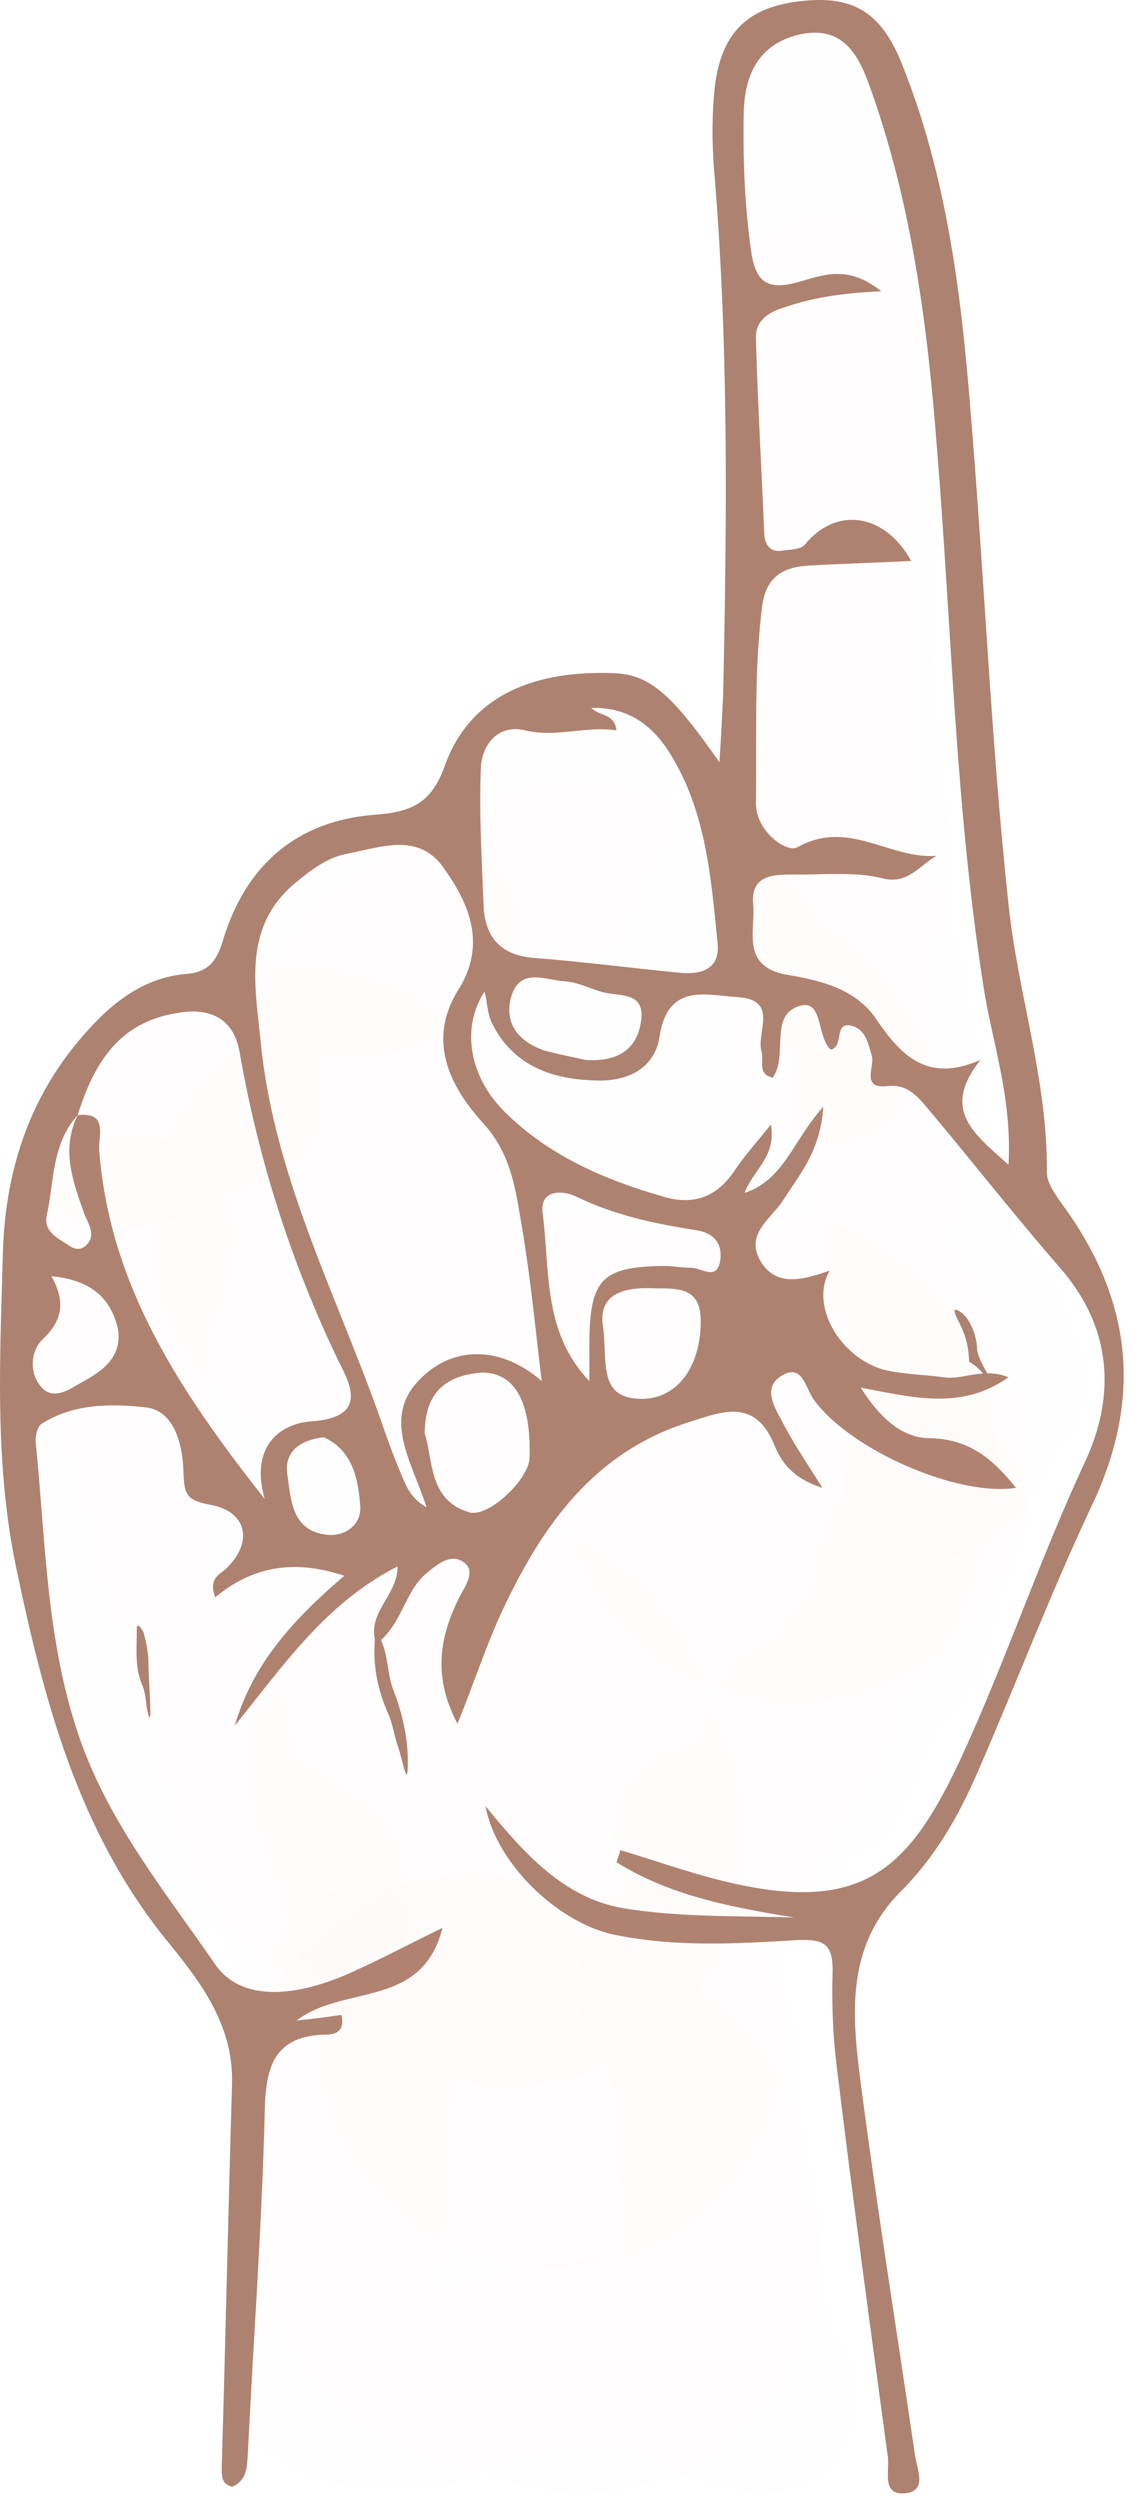 <svg width="121" height="267" viewBox="0 0 121 267" fill="none" xmlns="http://www.w3.org/2000/svg">
<path d="M87.9 158.91C84.7 157.91 83.5 156.11 82.8 154.41C80.7 149.21 77.1 150.81 73.6 151.91C63.5 155.11 58 162.91 53.8 171.81C52 175.61 50.7 179.71 48.9 184.11C46.2 179.01 47 174.71 49.2 170.41C49.8 169.31 50.9 167.71 49.5 166.81C48.1 165.91 46.7 167.11 45.5 168.11C43.2 170.11 43 173.51 40.2 175.61C39.1 172.21 42.5 170.51 42.5 167.31C34.8 171.21 30.2 178.01 25.1 184.31C27 177.71 31.4 172.91 36.8 168.31C31.4 166.51 27 167.31 23 170.61C22.3 168.61 23.4 168.21 24.1 167.61C27.1 164.81 26.5 161.41 22.4 160.71C19.7 160.21 19.7 159.41 19.6 157.01C19.5 154.41 18.7 150.61 15.5 150.31C11.8 149.91 7.8 149.91 4.4 152.11C4 152.41 3.8 153.31 3.8 153.91C4.9 164.61 4.9 175.41 8.6 185.91C11.8 194.91 17.7 202.11 23 209.81C25.9 214.01 32 213.21 37.7 210.61C40.8 209.21 43.8 207.61 47.3 205.91C45.1 214.61 36.8 211.91 31.7 215.81C33.7 215.61 35.1 215.41 36.5 215.21C36.9 217.01 35.8 217.31 34.9 217.31C29.3 217.41 28.4 220.71 28.3 225.51C28 237.61 27.1 249.81 26.5 261.91C26.4 263.31 26.5 264.91 24.8 265.61C23.7 265.31 23.7 264.51 23.7 263.61C24.1 249.91 24.4 236.31 24.8 222.61C25 216.21 21.3 211.51 17.7 207.11C8.3 195.41 4.7 181.61 1.7 167.31C-0.6 156.21 -0 145.11 0.3 134.11C0.5 125.51 2.9 117.51 8.8 110.71C11.9 107.11 15.3 104.41 20 104.01C22.6 103.81 23.3 102.21 23.9 100.21C26.4 92.21 31.9 87.61 40.2 87.01C44.1 86.71 46.1 85.71 47.5 81.91C50.6 73.11 59 71.61 65.8 71.91C69.6 72.11 72 74.41 76.9 81.41C77.1 78.41 77.2 76.21 77.3 74.11C77.7 55.31 77.9 36.51 76.3 17.81C76.1 15.01 76.1 12.11 76.4 9.31C77.1 3.41 80 0.71 85.7 0.11C91.2 -0.49 94.2 1.31 96.4 6.81C101.1 18.51 102.7 30.91 103.7 43.41C105.2 61.11 105.9 78.91 107.8 96.61C108.8 106.11 112 115.41 111.9 125.21C111.9 126.41 112.9 127.71 113.6 128.71C120.9 138.71 122.2 149.11 116.8 160.61C112.3 170.11 108.6 179.91 104.4 189.51C102.4 194.11 99.9 198.41 96.3 202.01C90.2 208.11 91.1 215.71 92.1 223.21C93.8 236.21 95.9 249.21 97.8 262.21C98 263.71 99.2 266.11 96.7 266.31C94.2 266.51 95.1 263.91 94.9 262.41C93 248.41 91.1 234.41 89.4 220.41C89 217.11 88.9 213.71 89 210.41C89 207.71 88.1 207.11 85.4 207.21C78.8 207.61 72.1 208.01 65.5 206.61C59.6 205.31 53 199.01 51.9 192.91C55.9 197.81 60.2 202.71 66.6 203.81C72.6 204.81 78.8 204.61 84.9 204.81C78.2 203.71 71.7 202.51 65.9 198.91C66 198.51 66.2 198.11 66.3 197.61C70 198.71 73.6 200.01 77.3 200.91C92.1 204.51 97.1 199.91 102.8 187.61C107.5 177.41 111.1 166.61 115.9 156.31C119.3 149.11 118.9 141.81 113.3 135.41C108.6 130.01 104.2 124.41 99.6 118.91C98.3 117.41 97.2 115.71 94.8 116.01C92 116.31 93.5 113.91 93.2 112.81C92.8 111.51 92.6 110.11 91.2 109.61C89 108.91 90.3 111.81 88.8 112.11C87.3 110.81 88 106.81 85.6 107.41C82.1 108.31 84.3 112.71 82.6 115.11C80.9 114.71 81.7 113.31 81.4 112.31C80.8 110.31 83.3 106.81 78.9 106.51C75.5 106.31 71.4 104.91 70.5 110.71C70 114.11 67.1 115.51 63.8 115.41C59.1 115.31 54.9 113.91 52.6 109.31C52.1 108.31 52.1 107.11 51.8 105.91C49.3 109.71 50.1 114.91 53.9 118.71C58.6 123.41 64.6 126.01 70.9 127.81C74.2 128.81 76.7 127.81 78.6 124.91C79.6 123.41 80.8 122.11 82.4 120.11C83 123.61 80.5 124.91 79.6 127.41C83.8 126.01 84.7 121.91 88 118.21C87.7 123.01 85.4 125.51 83.7 128.21C82.4 130.21 79.6 131.81 81.3 134.71C83 137.51 85.8 136.71 88.7 135.71C86.5 139.41 89.8 145.01 94.5 146.31C96.6 146.81 98.8 146.81 100.9 147.11C103 147.41 105.1 146.01 107.8 147.11C102.8 150.61 97.8 149.31 92 148.21C94.1 151.51 96.4 153.51 99.2 153.61C103.6 153.61 106.2 155.91 108.6 158.91C102.5 159.91 90.9 154.91 87 149.51C86.1 148.31 85.8 145.61 83.6 146.91C81.5 148.11 82.7 150.21 83.6 151.81C84.7 154.01 86.1 156.01 87.9 158.91ZM8.3 119.11C11.6 118.71 10.5 121.31 10.6 122.81C11.7 137.41 19.4 148.81 28.3 160.11C26.8 155.01 29.4 152.11 33.3 151.81C39.3 151.41 37.5 147.91 36.2 145.41C31.1 134.81 27.6 123.81 25.6 112.31C25 109.01 22.7 107.51 18.9 108.21C12.6 109.21 10 113.71 8.3 119.11C5.5 122.21 5.8 126.21 5 129.81C4.6 131.61 6.3 132.31 7.5 133.11C8.1 133.51 8.8 133.51 9.3 132.91C10.3 131.81 9.4 130.71 9 129.61C7.8 126.21 6.5 122.81 8.3 119.11ZM107.8 124.41C108.2 117.11 106 111.21 105.1 105.21C102.1 86.01 101.7 66.61 100.1 47.21C99.1 34.41 97.4 21.71 93.1 9.61C91.9 6.21 90.4 2.81 85.8 3.61C81.3 4.51 79.6 7.71 79.5 12.01C79.4 17.01 79.6 22.01 80.3 26.91C80.8 30.31 82.2 31.01 85.4 30.11C87.9 29.41 90.6 28.21 94.2 31.11C89.9 31.31 86.8 31.81 83.9 32.81C82.2 33.31 80.7 34.21 80.8 36.21C81 43.21 81.4 50.11 81.7 57.11C81.8 58.31 82.4 59.01 83.6 58.81C84.4 58.71 85.5 58.71 86 58.21C89.3 54.11 94.5 54.71 97.4 59.91C93.7 60.11 90 60.21 86.4 60.41C83.4 60.61 81.7 61.81 81.4 65.31C80.6 72.11 80.9 78.91 80.8 85.81C80.8 88.81 84.1 91.11 85.2 90.51C90.7 87.41 95.1 91.81 100.1 91.41C98.2 92.51 97 94.51 94.3 93.81C91.5 93.11 88.4 93.41 85.4 93.41C83 93.41 80.2 93.21 80.5 96.61C80.8 99.31 79.1 103.21 84.1 104.11C87.7 104.71 91.5 105.61 93.7 108.91C96.3 112.71 99.1 115.71 104.8 113.21C100.6 118.51 104 121.01 107.8 124.41ZM57.9 147.51C57.2 141.71 56.7 136.41 55.8 131.11C55.1 127.11 54.7 123.21 51.5 119.81C48.1 116.01 45.6 111.11 49 105.71C52 100.91 50.2 96.61 47.5 92.81C44.8 88.81 40.7 90.51 37 91.21C35 91.61 33.4 92.81 31.8 94.11C25.8 98.91 27.3 105.41 27.9 111.61C29.4 126.21 36.4 139.11 41.1 152.81C41.6 154.21 42.1 155.61 42.7 157.01C43.3 158.41 43.7 159.91 45.6 161.01C43.9 155.71 40.3 150.81 45.9 146.41C49.4 143.71 54 144.11 57.9 147.51ZM65.9 78.01C62.6 77.51 59.5 78.81 56.1 78.01C53.3 77.31 51.5 79.51 51.4 82.01C51.2 86.91 51.5 91.91 51.7 96.91C51.9 100.11 53.5 102.01 57 102.31C62.3 102.71 67.5 103.41 72.8 103.91C75.1 104.11 77 103.41 76.7 100.71C76 93.81 75.5 86.81 71.7 80.61C69.8 77.51 67.2 75.51 63.2 75.61C64.1 76.51 65.7 76.21 65.9 78.01ZM63 147.51C63 146.01 63 144.61 63 143.11C63.1 136.61 64.4 135.31 70.9 135.21C71.9 135.21 72.9 135.41 73.9 135.41C75 135.41 76.7 136.91 77 134.51C77.2 132.81 76.3 131.71 74.5 131.41C70 130.71 65.7 129.81 61.6 127.81C60.2 127.11 57.7 127.01 58 129.51C58.8 135.71 58 142.31 63 147.51ZM45.4 153.11C46.3 155.91 45.8 160.21 50.1 161.51C52.2 162.21 56.6 157.91 56.6 155.71C56.8 149.71 55 146.51 51.4 146.61C47.9 146.91 45.4 148.51 45.4 153.11ZM64.5 142.01C64.9 145.71 64 149.41 68.6 149.41C72.4 149.41 74.8 146.01 74.9 141.41C75 137.61 72.8 137.61 70.1 137.61C66.4 137.41 63.8 138.31 64.5 142.01ZM62.6 113.21C65.6 113.41 68 112.41 68.5 109.21C69.1 105.71 66 106.51 64.2 105.91C62.9 105.51 61.7 104.91 60.4 104.81C58.3 104.71 55.5 103.21 54.6 106.61C53.9 109.51 55.6 111.31 58.2 112.21C59.7 112.61 61.2 112.91 62.6 113.21ZM5.5 136.31C7 139.01 6.7 141.01 4.6 143.01C3.3 144.21 3.1 146.51 4.3 148.01C5.6 149.71 7.4 148.41 8.8 147.61C11 146.41 13.1 144.91 12.6 141.91C11.8 138.51 9.6 136.71 5.5 136.31ZM34.6 153.51C32.1 153.81 30.4 155.01 30.7 157.41C31.1 160.01 31.1 163.41 34.8 163.91C36.9 164.21 38.7 162.81 38.5 160.81C38.3 158.01 37.7 154.91 34.6 153.51Z" fill="#AD8270"/>
<path d="M51.459 187.505C52.479 190.625 53.797 193.64 54.379 196.84C54.851 199.439 54.356 196.445 54.356 195.369" stroke="#D7B2A2" stroke-opacity="0.01" stroke-width="50" stroke-linecap="round"/>
<path d="M50.631 225.167C50.631 228.311 50.118 231.496 51.873 234.18C52.765 235.545 54.169 236.455 52.884 237.997C52.037 239.013 56.277 239.652 56.747 239.652C57.62 239.652 60.249 240.063 60.886 240.572C62.54 241.896 62.735 241.279 62.633 239.239C62.565 237.873 61.861 236.521 61.805 235.008C61.74 233.247 60.503 233.767 59.736 232.617" stroke="#D7B2A2" stroke-opacity="0.01" stroke-width="50" stroke-linecap="round"/>
<path d="M41.526 183.113C40.1 179.905 39.706 176.813 40.252 173.906C40.483 174.499 40.694 175.066 40.882 175.549C41.497 177.13 41.452 178.987 42.032 180.469C42.972 182.872 43.595 185.548 43.595 188.126C43.595 191.458 43.049 187.946 42.538 186.539C42.121 185.395 42 184.181 41.526 183.113Z" fill="#AD8270"/>
<path d="M58.908 217.304C58.908 209.263 57.242 201.402 60.472 193.713C61.726 190.726 65.109 189.593 66.266 186.585C68.034 181.988 72.719 177.985 72.98 173.02C73.22 168.465 78.211 165.875 79.924 162.259C80.624 160.78 80.662 159.034 81.211 157.523C81.872 155.705 81.439 154.007 79.51 153.982C72.037 153.885 65.252 153.179 58.495 156.649C53.813 159.053 48.825 161.582 45.067 165.34C40.037 170.37 38.584 176.493 41.526 183.113C42 184.181 42.121 185.395 42.538 186.539C43.049 187.946 43.595 191.458 43.595 188.126C43.595 185.548 42.972 182.872 42.032 180.469C41.452 178.987 41.497 177.13 40.882 175.549C40.273 173.983 39.416 171.529 38.445 170.215C36.666 167.808 36.16 164.907 34.881 162.19C33.148 158.507 34.066 154.554 32.628 150.878C31.27 147.408 28.696 143.511 28.696 139.703C28.696 135.539 29.447 131.735 32.007 128.322" stroke="#D7B2A2" stroke-opacity="0.01" stroke-width="50" stroke-linecap="round"/>
<path d="M41.112 131.219C43.355 131.831 48.773 135.412 50.631 133.518C52.732 131.377 54.774 127.87 53.344 125.011C52.45 123.222 52.127 120.744 51.85 118.803C51.68 117.617 51.007 115.887 51.551 114.664C51.91 113.855 52.317 113.876 53.022 113.423C54.678 112.358 55.93 110.723 57.667 109.79C59.74 108.676 61.507 107.778 63.898 109.123C65.74 110.159 67.29 112.859 68.335 114.664C69.434 116.562 71.777 117.733 73.555 118.964C76.779 121.196 77.118 124.462 77.118 128.138C77.118 130.69 76.291 133.168 76.291 135.771C76.291 136.971 76.061 138.469 76.383 139.634C76.608 140.45 77.422 141.347 77.509 142.048C77.804 144.404 78.273 144.976 80.223 146.325C81.484 147.199 82.391 148.072 82.821 149.521C83.04 150.26 82.913 151.145 82.913 151.912C82.913 152.79 83.556 152.633 83.717 153.361C84.035 154.791 84.982 155.248 84.982 156.879" stroke="#D7B2A2" stroke-opacity="0.01" stroke-width="50" stroke-linecap="round"/>
<path d="M88.707 112.181C89.437 106.613 89.495 100.717 91.098 95.304C92.217 91.529 90.948 86.759 90.776 82.888C90.563 78.084 89.535 73.459 89.535 68.633C89.535 64.939 89.535 61.245 89.535 57.55C89.535 49.272 90.423 40.503 89.512 32.304C89.094 28.549 87.051 24.943 87.051 21.107C87.051 18.803 87.097 15.198 85.81 13.267" stroke="#D7B2A2" stroke-opacity="0.01" stroke-width="20" stroke-linecap="round"/>
<path d="M58.495 93.971C58.495 91.33 58.393 88.656 58.495 86.015C58.571 84.03 62.914 84.719 61.805 86.935" stroke="#D7B2A2" stroke-opacity="0.01" stroke-width="20" stroke-linecap="round"/>
<path d="M41.526 102.248C39.123 102.923 37.137 103.076 34.674 103.076C33.05 103.076 31.923 102.285 33.869 101.42C36.064 100.445 38.722 100.593 41.112 100.593C41.839 100.593 46.867 100.985 45.435 99.144C44.245 97.614 40.615 97.779 39.456 98.937" stroke="#D7B2A2" stroke-opacity="0.01" stroke-width="20" stroke-linecap="round"/>
<path d="M16.28 120.458C15.002 120.957 13.926 121.362 12.555 121.286C11.492 121.227 13.397 120.39 13.567 120.251C14.444 119.534 15.362 116.734 16.487 116.734C17.812 116.734 19.188 116.835 20.511 116.734C21.786 116.635 21.623 115.129 22.488 114.48C23.02 114.081 24.368 116.844 24.557 117.147" stroke="#D7B2A2" stroke-opacity="0.01" stroke-width="20" stroke-linecap="round"/>
<path d="M102.778 141.773C103.345 143.047 103.544 144.149 103.593 145.452C103.605 145.46 103.617 145.467 103.629 145.474C104.655 146.073 105.061 146.745 105.905 147.59C106.809 148.494 104.434 145.327 104.434 144.049C104.434 142.798 103.738 140.855 102.686 140.14C101.322 139.213 102.49 141.124 102.778 141.773Z" fill="#AD8270"/>
<path d="M99.881 156.465C102.164 155.073 103.192 153.448 103.192 150.625C103.192 149.125 103.606 147.743 103.606 146.21C103.606 144.556 103.451 143.286 102.778 141.773C102.49 141.124 101.322 139.213 102.686 140.14C103.738 140.855 104.434 142.798 104.434 144.049C104.434 145.327 106.809 148.494 105.905 147.59C105.061 146.745 104.655 146.073 103.629 145.474C102.584 144.865 101.894 142.172 101.146 141.175C99.19 138.567 98.226 135.452 98.226 132.254C98.226 129.308 97.432 126.846 96.478 124.091C95.702 121.848 94.501 119.481 94.501 117.147C94.501 116.321 94.786 115.645 94.892 114.848C95.012 113.946 94.501 113.282 94.501 112.411C94.501 110.755 93.673 109.249 93.673 107.628C93.673 106.356 93.063 104.688 92.524 103.49C91.857 102.009 92.108 100.406 91.374 98.937C90.68 97.549 89.246 97.694 88.293 96.684C87.375 95.712 87.051 94.63 87.051 93.35C87.051 86.931 87.042 80.546 87.465 74.197C87.537 73.129 88.293 72.282 88.293 71.185C88.293 70.166 88.293 69.146 88.293 68.127C88.293 66.839 88.293 65.552 88.293 64.264C88.293 61.007 88.293 57.75 88.293 54.492C88.293 47.234 88.293 39.976 88.293 32.718" stroke="#D7B2A2" stroke-opacity="0.01" stroke-width="20" stroke-linecap="round"/>
<path d="M14.624 174.031C14.624 173.337 14.908 173.616 15.327 174.303C15.656 175.46 15.866 176.605 15.866 177.618C15.866 179.442 16.344 184.844 15.843 183.09C15.561 182.103 15.627 180.958 15.222 180.032C14.38 178.108 14.624 176.116 14.624 174.031Z" fill="#AD8270"/>
<path d="M33.248 200.749C33.281 202.131 33.286 204.046 33.754 205.393C34.054 206.254 33.118 203.553 32.835 203.002C31.785 200.961 30.807 199.454 29.11 197.852C28.534 197.307 27.531 197.701 27.133 197.024C26.584 196.091 25.928 196.056 25.201 195.369C24.622 194.821 23.629 194.466 23.408 193.713C23.107 192.692 22.818 191.953 22.166 191.138C21.739 190.604 21.549 187.728 21.338 186.907C20.675 184.329 19.685 180.48 17.843 178.492C16.598 177.146 14.624 172.198 14.624 174.031C14.624 176.116 14.38 178.108 15.222 180.032C15.627 180.958 15.561 182.103 15.843 183.09C16.344 184.844 15.866 179.442 15.866 177.618C15.866 174.977 14.439 171.437 13.199 169.134C11.108 165.25 11.727 160.227 11.727 155.844C11.727 151.199 12.555 147.193 12.555 142.577C12.555 140.032 13.957 136.572 14.808 134.139C15.053 133.44 15.231 132.203 15.015 131.449C14.861 130.908 13.39 131.633 12.969 131.633" stroke="#D7B2A2" stroke-opacity="0.01" stroke-width="20" stroke-linecap="round"/>
<path d="M75.463 196.196C76.525 195.989 81.005 196.561 81.28 195.598C81.681 194.194 81.936 191.542 83.327 190.724C84.418 190.082 85.396 186.815 85.396 185.643C85.396 184.255 87.229 183.707 87.442 185.413C87.576 186.48 87.465 187.627 87.465 188.701C87.465 189.697 88.28 186.88 88.615 185.942C89.073 184.659 89.793 183.504 90.27 182.217C91.175 179.775 92.47 178.362 94.294 176.538C96.339 174.492 96.391 172.079 96.892 169.387C97.463 166.321 99.147 163.953 99.881 161.017" stroke="#D7B2A2" stroke-opacity="0.01" stroke-width="20" stroke-linecap="round"/>
<path d="M72.152 210.268C70.465 214.696 74.235 214.112 74.635 217.717C74.74 218.657 75.463 218.832 75.463 220.017C75.463 221.209 75.417 222.412 75.463 223.604C75.663 228.811 76.705 233.89 76.705 239.147C76.705 241.738 77.264 244.716 78.268 247.102C78.649 248.007 78.483 248.896 78.981 249.792C79.637 250.974 78.996 253.173 79.694 254.046C80.232 254.718 80.891 255.381 81.487 255.977C82.258 256.749 80.107 255.836 79.51 255.793C76.795 255.599 73.409 253.595 70.957 252.505C68.716 251.509 67.248 251.241 64.841 251.241C59.473 251.241 53.918 252.873 48.792 254.23C47.233 254.642 46.371 255.793 44.63 255.793C43.673 255.793 42.712 255.821 41.756 255.793C38.829 255.71 34.49 255.687 34.49 252.16C34.49 249.52 35.884 247.235 36.146 244.619C36.306 243.01 37.387 241.736 37.387 240.066C37.387 238.821 37.251 237.474 37.479 236.25C37.93 233.825 37.801 231.361 37.801 228.892C37.801 226.073 38.629 223.429 38.629 220.615C38.629 217.579 38.629 214.544 38.629 211.509" stroke="#D7B2A2" stroke-opacity="0.01" stroke-width="20" stroke-linecap="round"/>
</svg>
